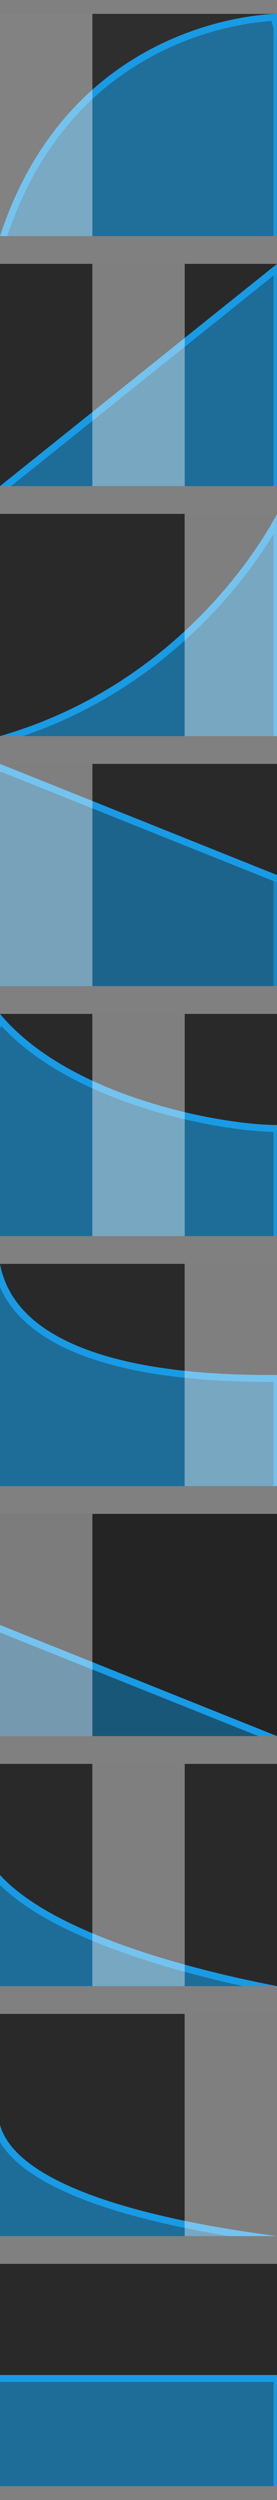 <svg width="20" height="180" viewBox="0 0 20 180" fill="none" xmlns="http://www.w3.org/2000/svg">
<rect x="0" y="0" width="20" height="180" fill="#808080" stroke="none"/>
<g clip-path="url(#clip0_205_21061)">
<path d="M20 1H0V17H20V1Z" fill="#2E2E2E"/>
<path d="M20 91H0V107H20V91Z" fill="#2E2E2E"/>
<path d="M20 145H0V161H20V145Z" fill="#2E2E2E"/>
<path d="M20 37H0V53H20V37Z" fill="#2E2E2E"/>
<path d="M20 73H0V89H20V73Z" fill="#2E2E2E"/>
<path d="M20 127H0V143H20V127Z" fill="#2E2E2E"/>
<path d="M20 163H0V179H20V163Z" fill="#2E2E2E"/>
<path d="M20 19H0V35H20V19Z" fill="#2E2E2E"/>
<path d="M20 55H0V71H20V55Z" fill="#2E2E2E"/>
<path d="M20 109H0V125H20V109Z" fill="#2E2E2E"/>
<path d="M20 91H0V107H20V91Z" fill="black" fill-opacity="0.1"/>
<path d="M20 145H0V161H20V145Z" fill="black" fill-opacity="0.1"/>
<path d="M20 37H0V53H20V37Z" fill="black" fill-opacity="0.1"/>
<path d="M20 73H0V89H20V73Z" fill="black" fill-opacity="0.1"/>
<path d="M20 127H0V143H20V127Z" fill="black" fill-opacity="0.1"/>
<path d="M20 163H0V179H20V163Z" fill="black" fill-opacity="0.1"/>
<path d="M20 19H0V35H20V19Z" fill="black" fill-opacity="0.1"/>
<path d="M18.654 125L0 117.539V125H18.654Z" fill="#189BE4" fill-opacity="0.6"/>
<path d="M0 55.64V71H20V63.5H19.904L0.085 55.572L0 55.64Z" fill="#189BE4" fill-opacity="0.6"/>
<path d="M20 19.64L0.8 35H20V19.64Z" fill="#189BE4" fill-opacity="0.6"/>
<path d="M16.541 161C15.434 160.819 14.277 160.608 13.111 160.364C10.105 159.736 7.009 158.883 4.528 157.735C2.553 156.821 0.872 155.676 0 154.23V161H16.541Z" fill="#189BE4" fill-opacity="0.6"/>
<path d="M0 92.68V107H20V99.5H19.991C17.99 99.5 13.319 99.5 8.951 98.487C5.192 97.616 1.449 95.944 0 92.68Z" fill="#189BE4" fill-opacity="0.6"/>
<path d="M20 171.729C19.923 171.653 19.847 171.577 19.774 171.5H0V179H20V171.729Z" fill="#189BE4" fill-opacity="0.6"/>
<path d="M20 38.026C19.797 38.377 19.523 38.83 19.173 39.361C18.321 40.655 17.023 42.414 15.23 44.283C12.2 47.444 7.753 50.925 1.667 53H20V38.026Z" fill="#189BE4" fill-opacity="0.6"/>
<path d="M20 2.681C19.837 2.313 19.703 1.925 19.601 1.516C19.535 1.52 19.462 1.525 19.381 1.531C18.974 1.562 18.382 1.625 17.654 1.75C16.196 2.002 14.2 2.507 12.048 3.515C7.872 5.472 3.091 9.334 0.527 17H20V2.681Z" fill="#189BE4" fill-opacity="0.6"/>
<path d="M17.524 143C16.259 142.723 14.846 142.384 13.374 141.982C10.842 141.291 8.126 140.408 5.69 139.316C3.462 138.316 1.433 137.126 0 135.719V143H17.524Z" fill="#189BE4" fill-opacity="0.6"/>
<path d="M20 81.5C17.942 81.5 14.139 80.99 10.22 79.726C6.545 78.54 2.697 76.669 0.099 73.87C0.068 73.924 0.035 73.982 0 74.043V89H20V81.5Z" fill="#189BE4" fill-opacity="0.6"/>
<rect x="19.812" y="1.562" width="0.125" height="15.375" stroke="#189BE4" stroke-opacity="0.9" stroke-width="0.125"/>
<rect x="19.812" y="99.463" width="0.125" height="7.475" stroke="#189BE4" stroke-opacity="0.9" stroke-width="0.125"/>
<rect x="19.812" y="19.562" width="0.125" height="15.375" stroke="#189BE4" stroke-opacity="0.9" stroke-width="0.125"/>
<rect x="19.812" y="63.462" width="0.125" height="7.475" stroke="#189BE4" stroke-opacity="0.9" stroke-width="0.125"/>
<rect x="19.812" y="37.562" width="0.125" height="15.375" stroke="#189BE4" stroke-opacity="0.9" stroke-width="0.125"/>
<rect x="19.812" y="81.463" width="0.125" height="7.475" stroke="#189BE4" stroke-opacity="0.9" stroke-width="0.125"/>
<rect x="19.812" y="171.463" width="0.125" height="7.475" stroke="#189BE4" stroke-opacity="0.9" stroke-width="0.125"/>
<path d="M20 55H0V71H20V55Z" fill="black" fill-opacity="0.1"/>
<path d="M20 109H0V125H20V109Z" fill="black" fill-opacity="0.22"/>
<path d="M0 117V117.539L18.654 125H20.001L0 117Z" fill="#189BE4"/>
<path d="M0.085 55.572L0 55.64L3.8147e-06 55L20 63V63.5H19.904L0.085 55.572Z" fill="#189BE4"/>
<path d="M19.999 19L20 19V19.64L0.8 35H0L19.999 19Z" fill="#189BE4"/>
<path d="M0 154.23C0.872 155.676 2.553 156.821 4.528 157.735C7.009 158.883 10.105 159.736 13.111 160.364C14.277 160.608 15.434 160.819 16.541 161H20.022C13.169 160.127 1.406 157.924 0 153V154.23Z" fill="#189BE4"/>
<path d="M8.951 98.487C5.192 97.616 1.449 95.944 0 92.68L0 91C1.499 99 16.004 99 20 99V99.5H19.991C17.99 99.5 13.319 99.5 8.951 98.487Z" fill="#189BE4"/>
<path d="M19.774 171.5H0V171H19.99L20 171.011V171.729C19.923 171.653 19.847 171.577 19.774 171.5Z" fill="#189BE4"/>
<path d="M19.99 37L20 37.012V38.026C19.797 38.377 19.523 38.83 19.173 39.361C18.321 40.655 17.023 42.414 15.23 44.283C12.2 47.444 7.753 50.925 1.667 53H0C12.488 49.399 18.484 39.732 19.738 37.475C19.907 37.17 19.99 37 19.99 37Z" fill="#189BE4"/>
<path d="M20 1C19.95 1 5.244 1.027 0 17H0.527C3.091 9.334 7.872 5.472 12.048 3.515C14.2 2.507 16.196 2.002 17.654 1.75C18.382 1.625 18.974 1.562 19.381 1.531C19.462 1.525 19.535 1.52 19.601 1.516C19.703 1.925 19.837 2.313 20 2.681V1Z" fill="#189BE4"/>
<path d="M3.8147e-06 135.719C1.433 137.126 3.462 138.316 5.69 139.316C8.126 140.408 10.842 141.291 13.374 141.982C14.846 142.384 16.259 142.723 17.524 143H20.004C14.823 142.005 4.1 139.476 0 135L3.8147e-06 135.719Z" fill="#189BE4"/>
<path d="M0.099 73.87C0.068 73.924 0.035 73.982 0 74.043V73C0.115 73.138 0.232 73.273 0.353 73.407C5.497 79.091 16.093 81 20 81V81.5C17.942 81.5 14.139 80.99 10.22 79.726C6.545 78.54 2.697 76.669 0.099 73.87Z" fill="#189BE4"/>
<path d="M6.67 1H0V17H6.67V1Z" fill="white" fill-opacity="0.4"/>
<path d="M20 145H13.33V161H20V145Z" fill="white" fill-opacity="0.4"/>
<path d="M20 91H13.33V107H20V91Z" fill="white" fill-opacity="0.4"/>
<path d="M13.337 19H6.667V35H13.337V19Z" fill="white" fill-opacity="0.4"/>
<path d="M6.67 109H0V125H6.67V109Z" fill="white" fill-opacity="0.4"/>
<path d="M6.67 55H0V71H6.67V55Z" fill="white" fill-opacity="0.4"/>
<path d="M20 37H13.33V53H20V37Z" fill="white" fill-opacity="0.4"/>
<path d="M13.337 127H6.667V143H13.337V127Z" fill="white" fill-opacity="0.4"/>
<path d="M13.337 73H6.667V89H13.337V73Z" fill="white" fill-opacity="0.4"/>
</g>
<defs>
<clipPath id="clip0_205_21061">
<rect width="20" height="180" fill="white"/>
</clipPath>
</defs>
</svg>
